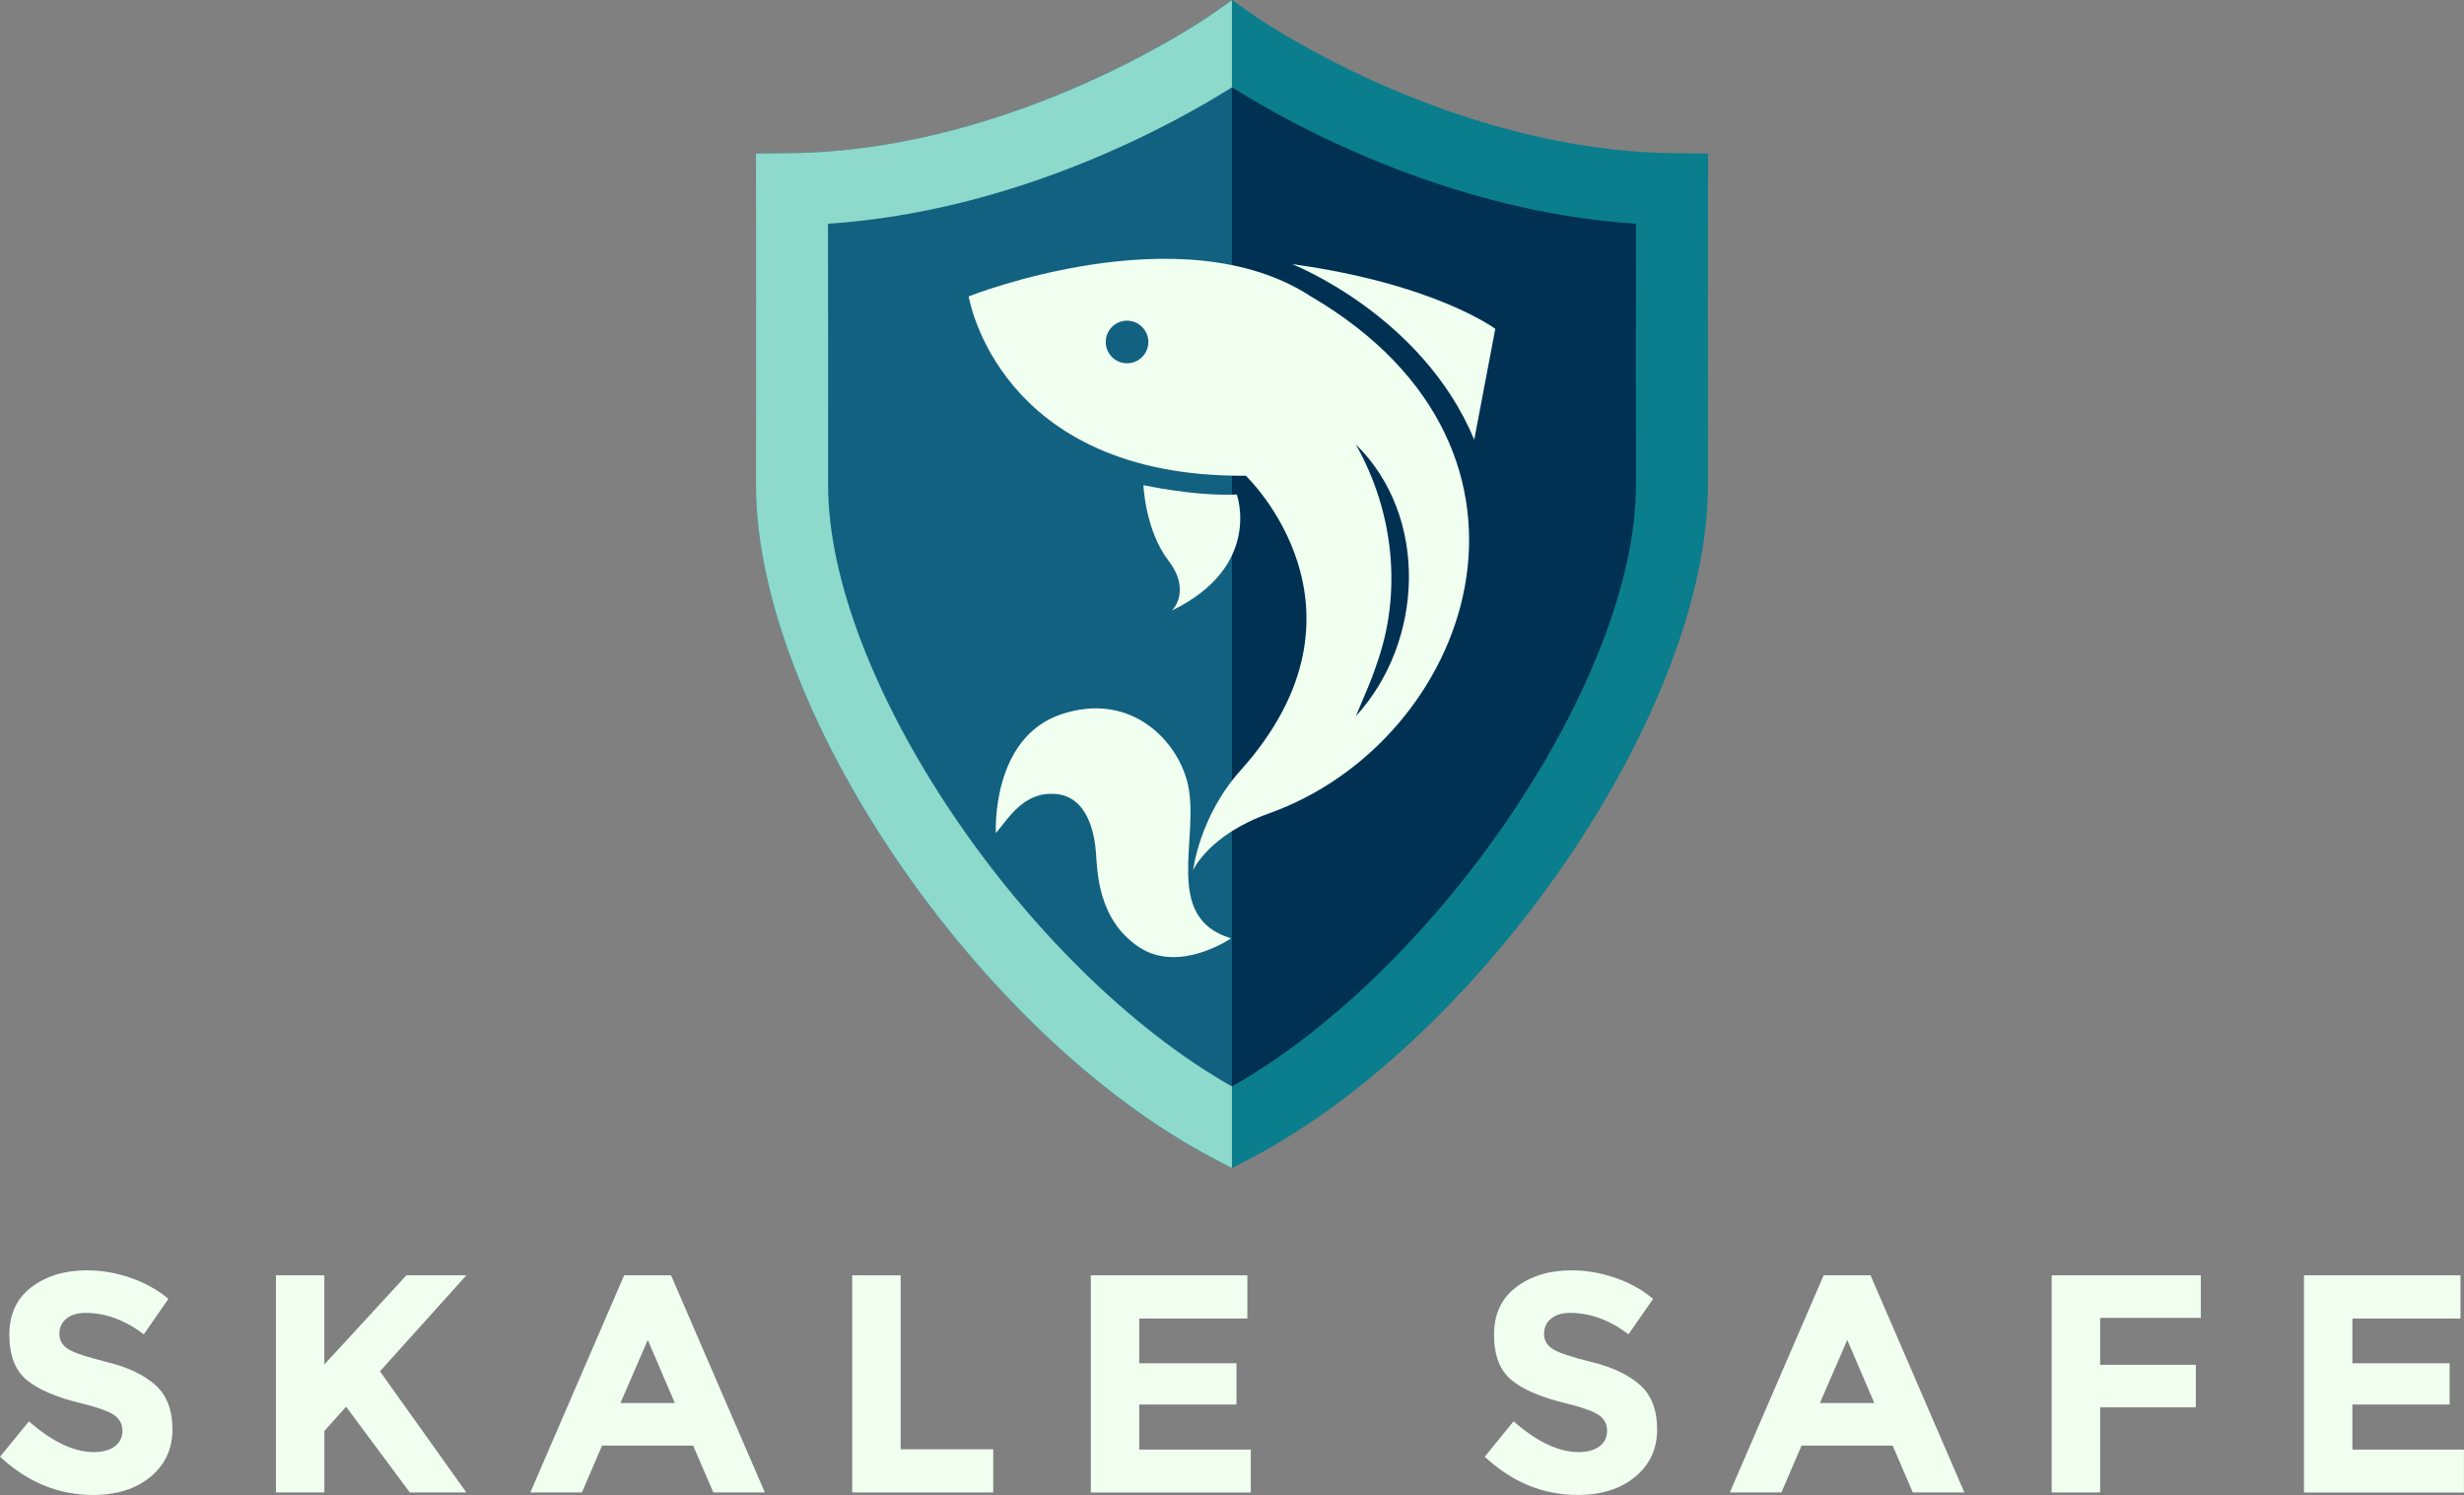 <svg version="1.1" id="Layer_1" xmlns="http://www.w3.org/2000/svg" xmlns:xlink="http://www.w3.org/1999/xlink" x="0px" y="0px" style="enable-background:new 0 0 2000 2000;" xml:space="preserve" viewBox="362.57 613.22 1274.87 773.6">
<rect x="362.57" y="613.22" width="1274.87" height="773.6" fill="#808080" stroke="none"/>
<style type="text/css">
	.st0{fill:#003153;}
	.st1{fill:#0A7E8C;}
	.st2{fill:#126180;}
	.st3{fill:#8DD9CC;}
	.st4{fill:#F0FFF0;}
</style>
<g>
	<g>
		<path class="st4" d="M396.91,1295.57c-2.41,1.98-3.62,4.6-3.62,7.87c0,3.27,1.47,5.87,4.42,7.8c2.95,1.93,9.75,4.21,20.41,6.83    c10.66,2.62,18.94,6.57,24.83,11.81c5.89,5.25,8.84,12.91,8.84,22.99s-3.78,18.24-11.33,24.51c-7.56,6.27-17.49,9.41-29.82,9.41    c-17.79,0-33.81-6.59-48.06-19.77l14.95-18.33c12.11,10.61,23.31,15.91,33.59,15.91c4.61,0,8.22-0.99,10.85-2.98    c2.62-1.98,3.94-4.66,3.94-8.04c0-3.37-1.39-6.05-4.18-8.04c-2.79-1.98-8.31-3.99-16.56-6.03c-13.08-3.11-22.64-7.16-28.69-12.14    c-6.06-4.98-9.08-12.81-9.08-23.47c0-10.67,3.83-18.89,11.49-24.67s17.22-8.68,28.69-8.68c7.5,0,15,1.28,22.5,3.86    c7.5,2.57,14.04,6.21,19.61,10.93l-12.7,18.32c-9.75-7.39-19.83-11.09-30.22-11.09C402.61,1292.59,399.32,1293.58,396.91,1295.57z    "/>
		<path class="st4" d="M505.32,1273.14h25.07v46.13l42.44-46.13h31.02l-44.68,49.67c3.86,5.36,10.98,15.35,21.38,29.98    c10.39,14.62,18.16,25.53,23.31,32.71H574.6l-32.95-44.37l-11.25,12.54v31.83h-25.07V1273.14z"/>
		<path class="st4" d="M731.64,1385.5l-10.45-24.27h-47.1l-10.45,24.27h-26.68l48.54-112.36h24.27l48.54,112.36H731.64z     M697.73,1306.58l-14.14,32.63h28.13L697.73,1306.58z"/>
		<path class="st4" d="M803.5,1385.5v-112.36h25.07v90.01h47.9v22.34H803.5z"/>
		<path class="st4" d="M1007.96,1273.14v22.34h-55.94v23.15h50.31v21.38h-50.31v23.31h57.71v22.18h-82.78v-112.36H1007.96z"/>
		<path class="st4" d="M1165.08,1295.57c-2.41,1.98-3.62,4.6-3.62,7.87c0,3.27,1.47,5.87,4.42,7.8c2.95,1.93,9.75,4.21,20.41,6.83    c10.66,2.62,18.94,6.57,24.83,11.81c5.89,5.25,8.84,12.91,8.84,22.99s-3.78,18.24-11.33,24.51c-7.56,6.27-17.49,9.41-29.82,9.41    c-17.79,0-33.81-6.59-48.06-19.77l14.95-18.33c12.11,10.61,23.31,15.91,33.59,15.91c4.61,0,8.22-0.99,10.85-2.98    c2.62-1.98,3.94-4.66,3.94-8.04c0-3.37-1.39-6.05-4.18-8.04c-2.79-1.98-8.31-3.99-16.56-6.03c-13.08-3.11-22.64-7.16-28.69-12.14    c-6.06-4.98-9.08-12.81-9.08-23.47c0-10.67,3.83-18.89,11.49-24.67s17.22-8.68,28.69-8.68c7.5,0,15,1.28,22.5,3.86    c7.5,2.57,14.04,6.21,19.61,10.93l-12.7,18.32c-9.75-7.39-19.83-11.09-30.22-11.09    C1170.78,1292.59,1167.49,1293.58,1165.08,1295.57z"/>
		<path class="st4" d="M1352.26,1385.5l-10.45-24.27h-47.1l-10.45,24.27h-26.68l48.54-112.36h24.27l48.54,112.36H1352.26z     M1318.34,1306.58l-14.14,32.63h28.13L1318.34,1306.58z"/>
		<path class="st4" d="M1501.26,1273.14v22.02h-52.08v24.27h49.51v22.02h-49.51v44.04h-25.07v-112.36H1501.26z"/>
		<path class="st4" d="M1635.64,1273.14v22.34h-55.94v23.15h50.31v21.38h-50.31v23.31h57.71v22.18h-82.78v-112.36H1635.64z"/>
	</g>
	<g>
		<path class="st0" d="M1000,636.05c0,0,103.31,73.41,227.67,75.04c0,0-0.16,95.6-0.05,152.93    c0.21,105.05-107.98,270.33-227.62,332.61c-119.65-62.28-227.83-227.56-227.62-332.61c0.11-57.33-0.05-152.93-0.05-152.93    C896.69,709.46,1000,636.05,1000,636.05z"/>
		<path class="st1" d="M1000,1217.65l-8.6-4.48c-122.39-63.71-237.88-233.4-237.66-349.18c0.11-56.64-0.05-151.91-0.05-152.87    l-0.03-18.42l18.42-0.24c116.79-1.53,216.15-70.91,217.14-71.61l10.79-7.63l10.78,7.64c1.55,1.09,100.68,70.07,217.13,71.6    l18.42,0.24l-0.03,18.42c0,0.96-0.16,96.23-0.05,152.87c0.23,115.78-115.27,285.47-237.66,349.18L1000,1217.65z M790.99,729    c0.04,30.52,0.1,93.28,0.02,135.06c-0.2,99.57,102.02,250.65,208.99,311.36c106.96-60.71,209.18-211.8,208.99-311.36    c-0.08-41.79-0.02-104.55,0.02-135.06c-98.48-6.47-180.36-52.56-209.01-70.62C971.35,676.44,889.47,722.53,790.99,729z"/>
		<path class="st2" d="M999.97,636.08v560.58c-119.65-62.31-227.78-227.6-227.6-332.62c0.12-57.33-0.06-152.93-0.06-152.93    C896.7,709.43,999.97,636.08,999.97,636.08z"/>
		<path class="st3" d="M989.24,620.85c-1.02,0.72-100.4,70.05-217.17,71.61l-18.41,0.24l0.06,18.41c0,0.96,0.12,96.26,0,152.87    c-0.18,115.81,115.27,285.48,237.68,349.17l8.58,4.5v-42.22c-106.93-60.69-209.13-211.77-208.95-311.38    c0.06-41.74,0-104.53-0.06-135.06c98.48-6.48,180.4-52.54,209.01-70.59v-45.1L989.24,620.85z"/>
		<g>
			<g>
				<path class="st4" d="M1041.15,766.79c-0.26-0.17-0.31-0.17-0.31-0.17c-66.95-43.82-177.08-0.04-177.08-0.04      s15,93.8,143.39,92.81c0,0,72.4,68.64-2.73,152.49c-21.34,23.8-24.52,51.58-24.52,51.58s7.98-18.17,39.11-29.29      C1123.48,996.96,1177.75,847.13,1041.15,766.79z M944.54,801.14c-6.02-0.63-10.43-6.06-9.8-12.08      c0.63-6.07,6.06-10.47,12.08-9.85c6.07,0.63,10.47,6.06,9.84,12.13C956.04,797.37,950.61,801.78,944.54,801.14z M1064.13,983.76      c3.4-8.57,7.66-17.32,10.43-26.05c13.77-37.6,9.19-79.75-10.55-114.61C1102.12,880.43,1099.26,945.41,1064.13,983.76z"/>
				<path class="st4" d="M1125.34,840.74l10.89-57.36c0,0-31.19-23.34-105.16-33.5C1031.08,749.88,1098.45,776.17,1125.34,840.74z"/>
			</g>
			<path class="st4" d="M1002.47,869.08c0,0,13.56,37.08-33.52,60.06c0,0,10.27-10-1.82-25.81c-12.09-15.81-12.95-39.07-12.95-39.07     S981.24,870.15,1002.47,869.08z"/>
			<path class="st4" d="M877.83,1044.28c0,0-2.64-49.38,33.93-61.49s60.48,14.5,65.38,36.11c6.41,28.27-13.38,69.05,22.39,79.88     c0,0-26.64,18.31-47.49,4.62c-21.7-14.25-21.71-39.87-22.43-49.11c-0.72-9.24-4.03-28.87-20.89-30.22     C892.01,1022.72,884.25,1037,877.83,1044.28z"/>
		</g>
	</g>
</g>
</svg>
